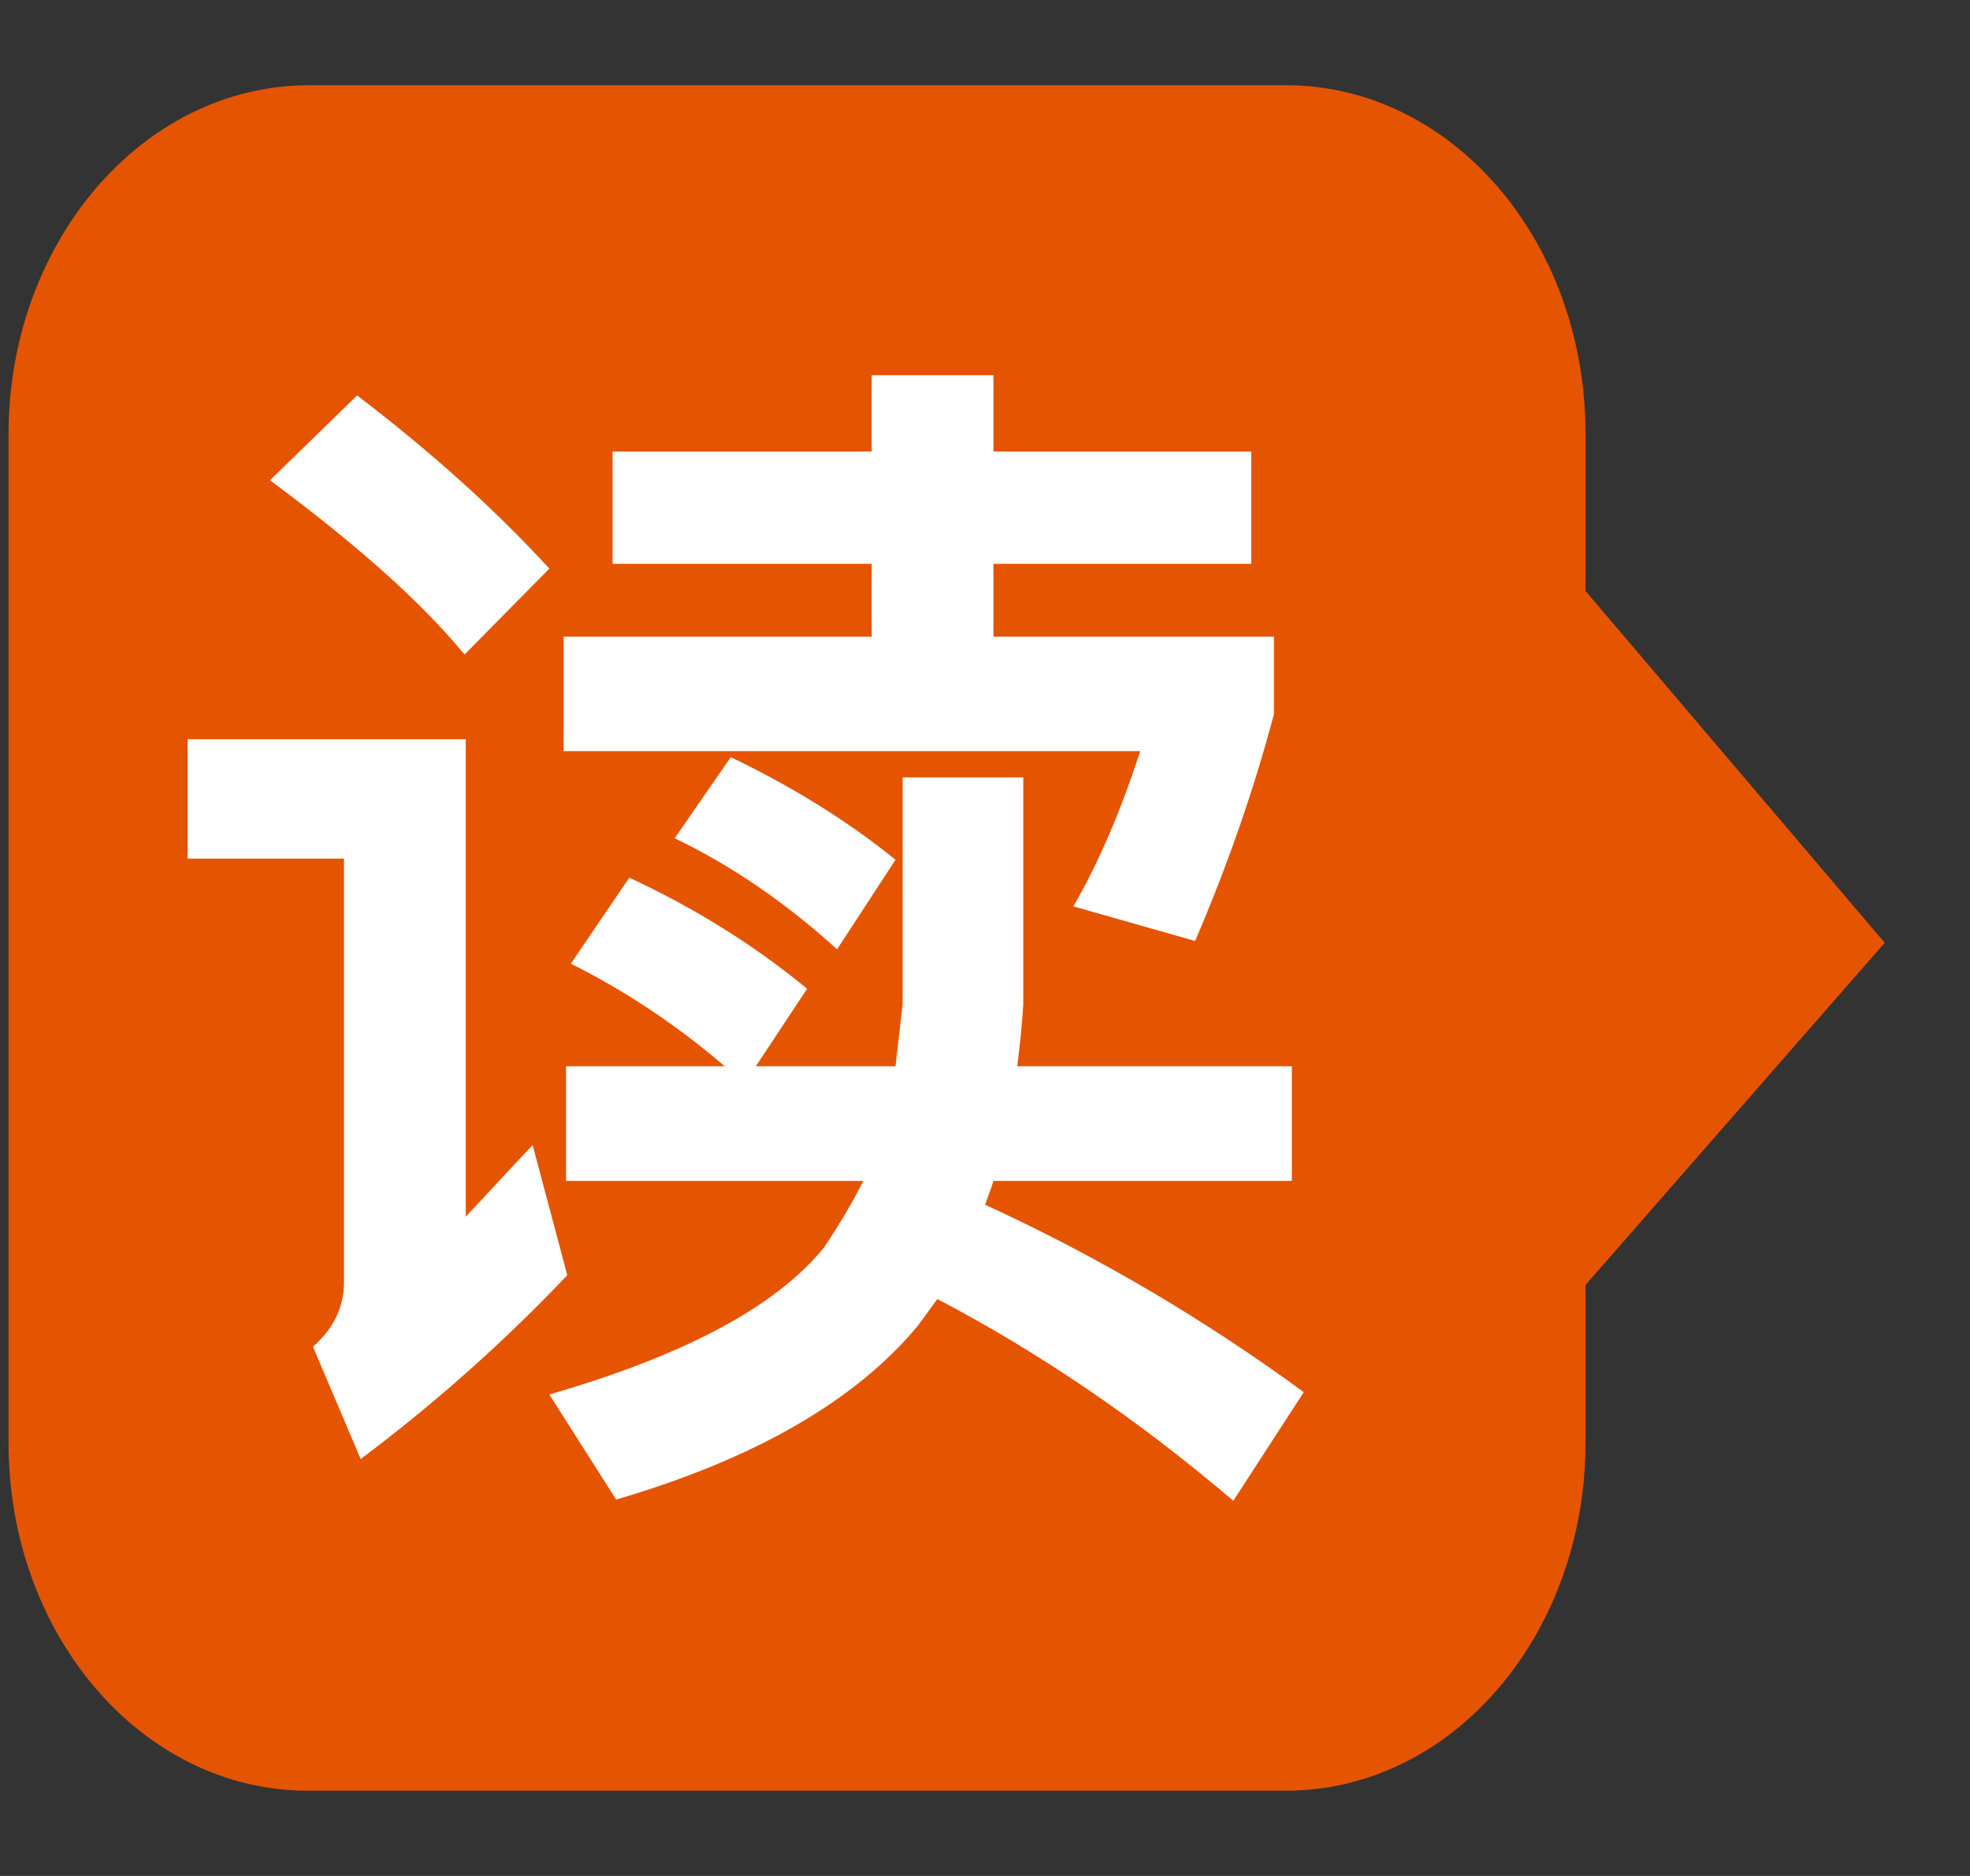 <?xml version="1.0" encoding="UTF-8"?>
<svg width="21px" height="20px" viewBox="0 0 21 20" version="1.1" xmlns="http://www.w3.org/2000/svg" xmlns:xlink="http://www.w3.org/1999/xlink">
    <rect x="0" y="0" width="21" height="20" fill="#333333" stroke="none"/>
    <!-- Generator: Sketch 47 (45396) - http://www.bohemiancoding.com/sketch -->
    <title>wenzhang</title>
    <desc>Created with Sketch.</desc>
    <defs></defs>
    <g id="Page-1" stroke="none" stroke-width="1" fill="none" fill-rule="evenodd">
        <g id="1_首页" transform="translate(-1250, -1342)">
            <g id="热门文章" transform="translate(1230, 1314)">
                <g id="Group-6" transform="translate(20, 24)">
                    <g id="wenzhang" transform="translate(0, 4)">
                        <path d="M15.46,8.33434777e-15 L4.707,7.10542736e-15 C2.657,7.10542736e-15 1,1.426 1,3.19 L1,13.619 C1,15.383 2.657,16.81 4.707,16.81 L6.391,16.81 L10.04,20 L13.791,16.81 L15.474,16.81 C17.524,16.81 19.182,15.383 19.182,13.619 L19.182,3.178 C19.167,1.426 17.51,8.33434777e-15 15.46,8.33434777e-15 Z" id="Combined-Shape" fill="#E55400" fill-rule="nonzero" transform="translate(10.091, 10) rotate(-90) translate(-10.091, -10) "></path>
                        <path d="M6.53,4.814 L9.292,4.814 L9.292,4 L10.59,4 L10.59,4.814 L13.338,4.814 L13.338,6.011 L10.59,6.011 L10.59,6.787 L13.58,6.787 L13.58,7.614 C13.364,8.428 13.084,9.23 12.74,10.032 L11.442,9.663 C11.722,9.179 11.951,8.632 12.155,8.008 L6.008,8.008 L6.008,6.787 L9.292,6.787 L9.292,6.011 L6.53,6.011 L6.53,4.814 Z M6.034,11.368 L7.726,11.368 C7.192,10.91 6.645,10.554 6.085,10.274 L6.708,9.357 C7.396,9.676 8.032,10.07 8.604,10.541 L8.057,11.368 L9.546,11.368 L9.622,10.706 L9.622,8.288 L10.908,8.288 L10.908,10.706 C10.895,10.935 10.87,11.152 10.844,11.368 L13.771,11.368 L13.771,12.59 L10.59,12.59 C10.564,12.679 10.526,12.768 10.501,12.844 C11.722,13.404 12.855,14.078 13.898,14.842 L13.147,16 C12.117,15.122 11.06,14.409 9.992,13.849 L9.788,14.129 C9.126,14.931 8.045,15.555 6.568,15.987 L5.856,14.867 C7.306,14.448 8.274,13.926 8.783,13.302 C8.935,13.073 9.075,12.844 9.203,12.59 L6.034,12.59 L6.034,11.368 Z M7.79,8.072 C8.426,8.378 9.012,8.734 9.546,9.166 L8.923,10.121 C8.363,9.612 7.777,9.217 7.192,8.937 L7.79,8.072 Z M3.807,4.216 L2.878,5.12 C3.769,5.782 4.469,6.392 4.952,6.978 L5.856,6.062 C5.296,5.451 4.609,4.827 3.807,4.216 Z M2,7.881 L4.965,7.881 L4.965,12.971 C5.194,12.73 5.423,12.475 5.678,12.208 L6.047,13.595 C5.347,14.333 4.609,14.982 3.845,15.555 L3.336,14.358 C3.552,14.168 3.667,13.938 3.667,13.671 L3.667,9.154 L2,9.154 L2,7.881 Z" id="读" fill="#FFFFFF"></path>
                    </g>
                </g>
            </g>
        </g>
    </g>
</svg>